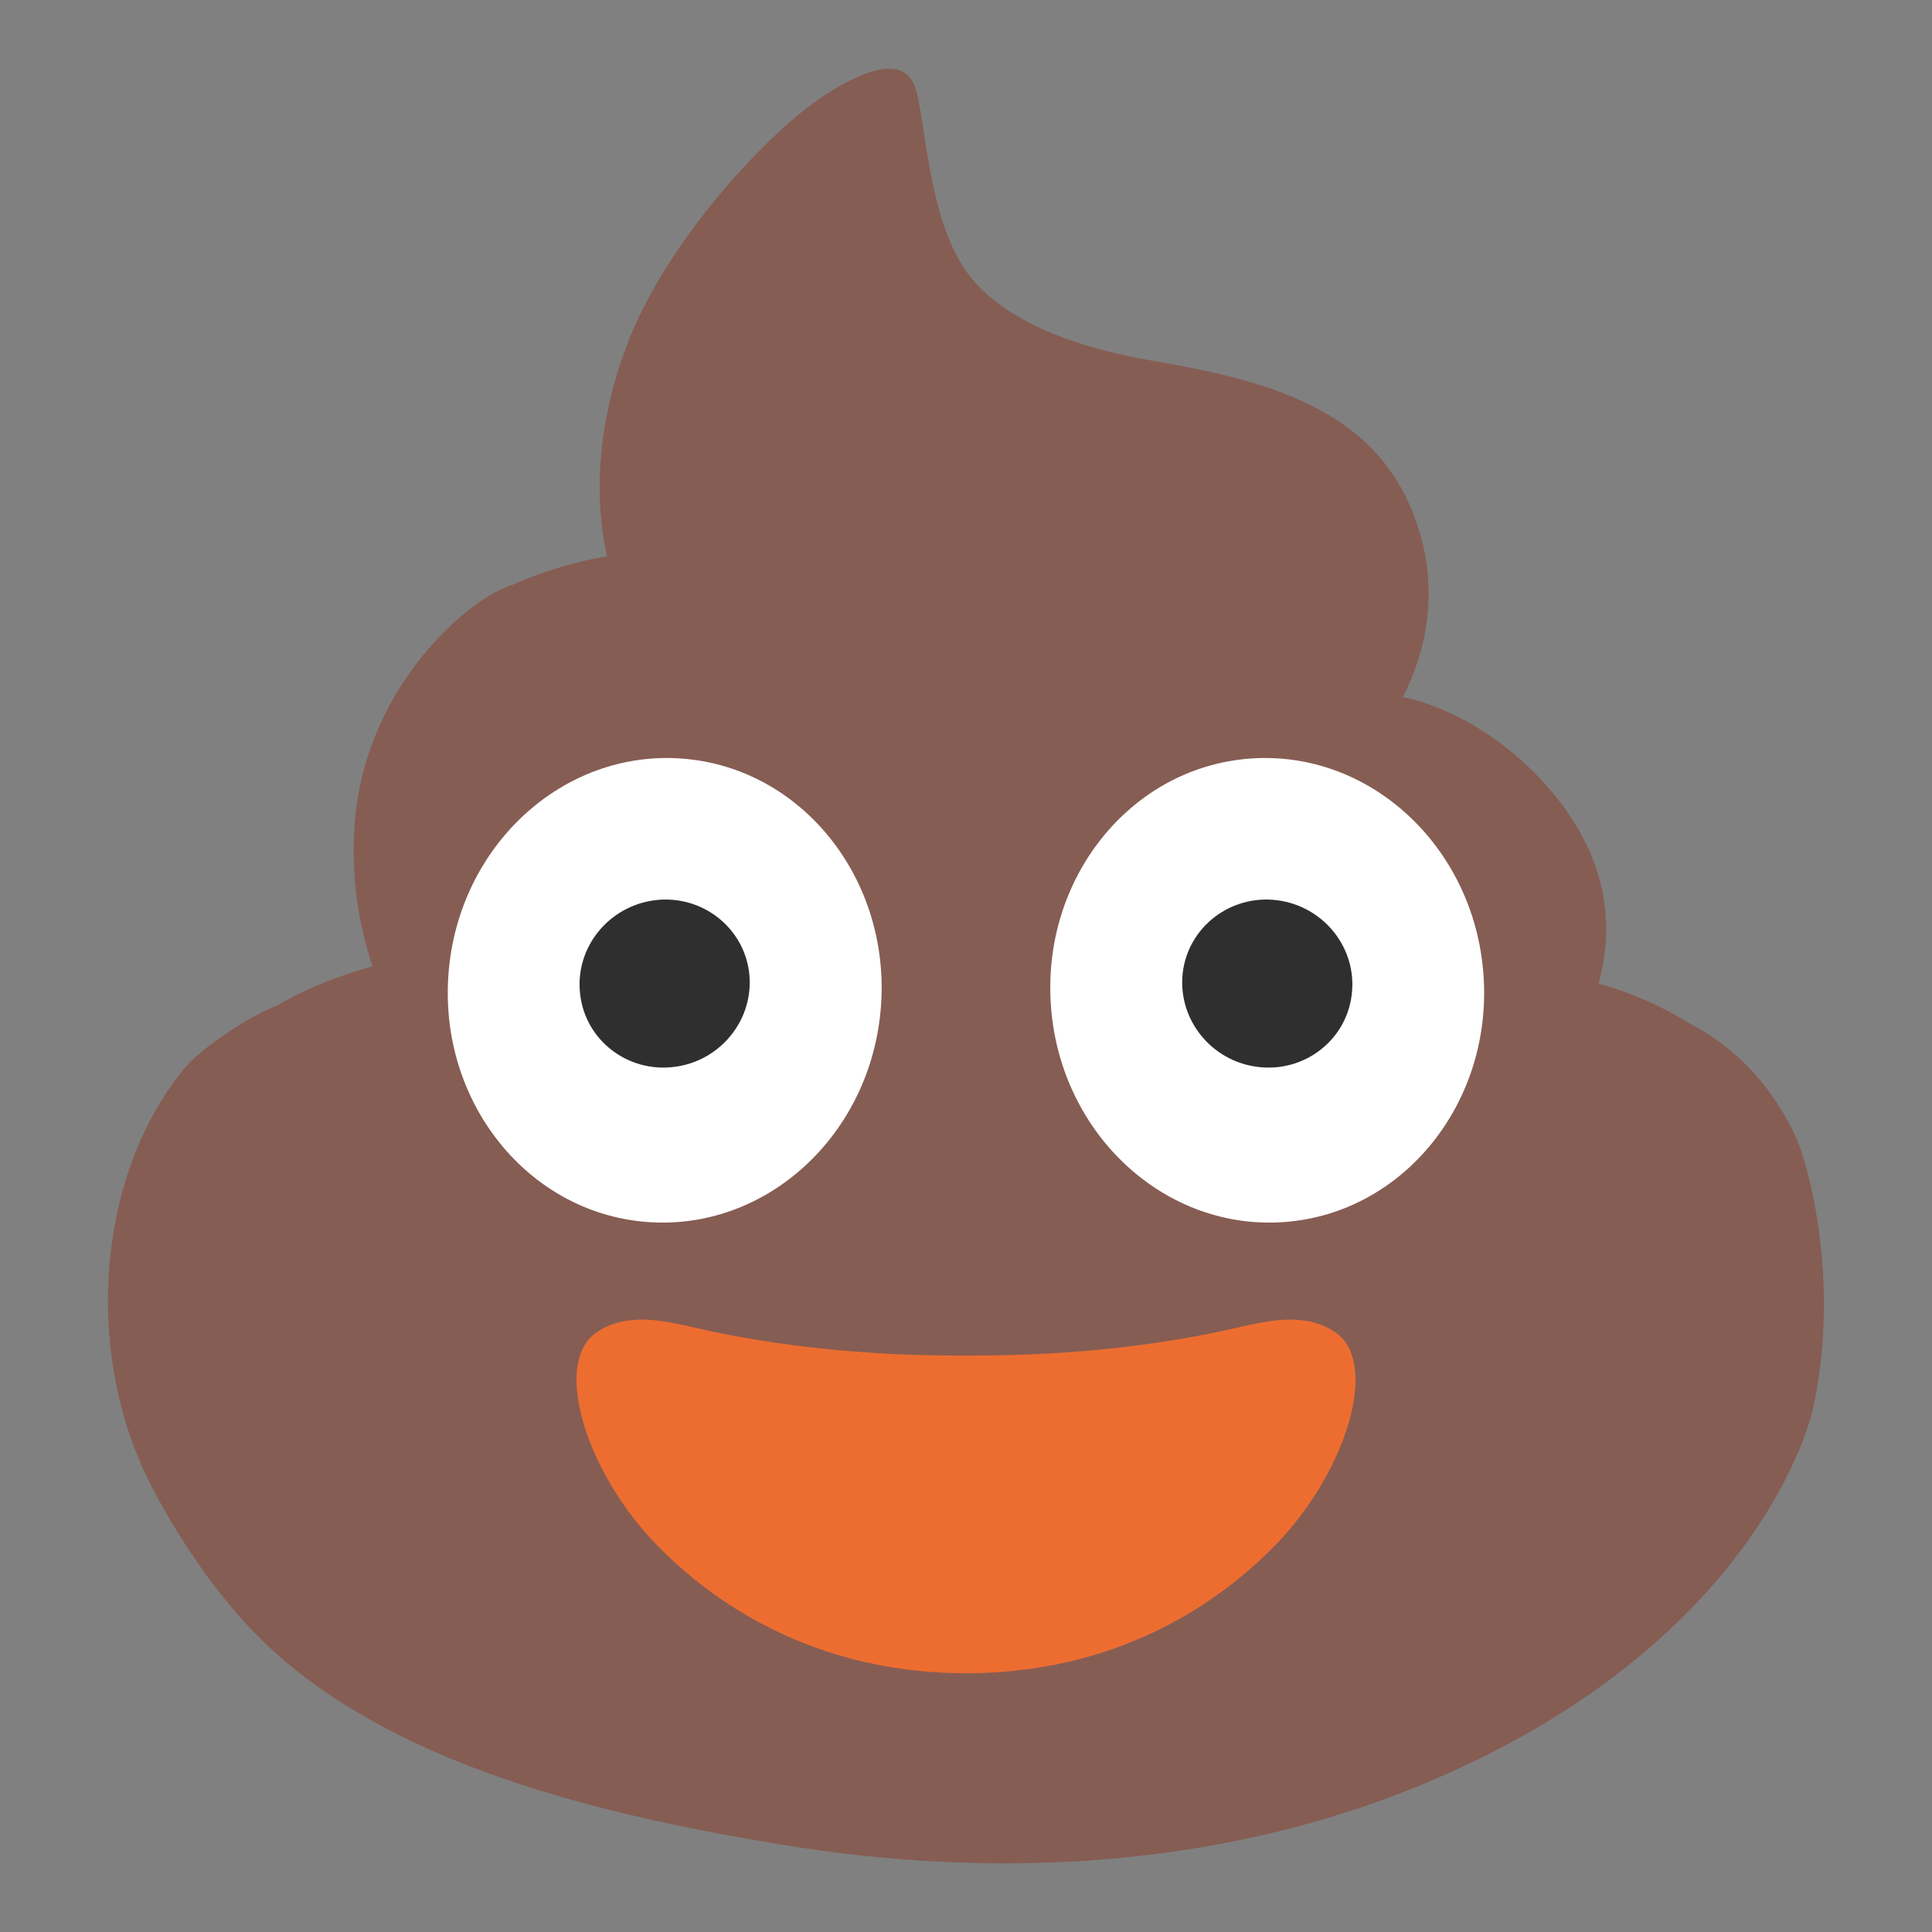 <?xml version="1.0" encoding="UTF-8" standalone="no"?>
<svg
   width="128"
   height="128"
   style="enable-background:new 0 0 128 128;"
   version="1.1"
   id="svg5"
   sodipodi:docname="emoji_u1f4a9.svg"
   inkscape:version="1.3 (0e150ed6c4, 2023-07-21)"
   xmlns:inkscape="http://www.inkscape.org/namespaces/inkscape"
   xmlns:sodipodi="http://sodipodi.sourceforge.net/DTD/sodipodi-0.dtd"
   xmlns="http://www.w3.org/2000/svg"
   xmlns:svg="http://www.w3.org/2000/svg">
  <rect width="100%" height="100%" fill="#808080" stroke="none"/>
  <defs
     id="defs5" />
  <sodipodi:namedview
     id="namedview5"
     pagecolor="#ffffff"
     bordercolor="#000000"
     borderopacity="0.25"
     inkscape:showpageshadow="2"
     inkscape:pageopacity="0.0"
     inkscape:pagecheckerboard="0"
     inkscape:deskcolor="#d1d1d1"
     inkscape:zoom="4.0546875"
     inkscape:cx="64.246628"
     inkscape:cy="69.425819"
     inkscape:window-width="1366"
     inkscape:window-height="697"
     inkscape:window-x="-8"
     inkscape:window-y="-8"
     inkscape:window-maximized="1"
     inkscape:current-layer="svg5" />
  <g
     id="g11">
    <g
       id="图层_2">
      <g
         id="g5">
        <path
           d="M118.89,75.13c-1.31-2.72-3.46-5.53-6.97-7.33c-2.37-1.48-4.57-2.24-6.01-2.63 c1.53-5.6-0.64-10.06-3.69-13.39c-4.53-4.88-9.27-5.59-9.27-5.59l-0.01,0c1.56-3.03,2.15-6.54,1.36-9.99 c-1-4.26-3.29-6.94-6.31-8.73c-3.09-1.83-6.91-2.73-10.83-3.43c-1.88-0.34-9.81-1.45-13.1-6c-2.65-3.69-2.73-10.33-3.45-12.32 c-0.77-2.05-3.38-1.15-6.23,0.76c-3.33,2.22-10.23,9.35-12.89,16.49c-2.03,5.47-2.08,10.21-1.28,13.89 c-3.29,0.55-5.76,1.66-6.23,1.88c-0.16,0.05-0.32,0.1-0.49,0.17c-3.01,1.24-9.43,7.02-10.01,15.85c-0.2,3.14,0.21,6.31,1.2,9.26 c-3.94,1.1-6.22,2.54-6.26,2.57c-2,0.75-5.18,2.95-6.15,4.13c-1.97,2.38-3.34,5.21-4.15,8.18C6.35,85.36,7,92.71,10.14,98.67 c1.74,3.31,4.12,6.83,6.74,9.52c8.55,8.79,23.31,12.11,34.96,14.03c14.19,2.34,29.05,1.52,42.33-3.97 c19.92-8.22,25.22-21.44,26-25.17C121.92,84.77,119.8,77,118.89,75.13z"
           style="fill:#865D53;"
           id="path1" />
        <g
           id="g4">
          <g
             id="g2" />
          <g
             id="g3">
            <ellipse
               cx="-48.845"
               cy="62.133"
               rx="14.369"
               ry="15.398"
               style="fill:#ffffff;stroke-width:1"
               transform="matrix(-0.997,-0.075,-0.075,0.997,0,0)"
               id="ellipse2" />
            <path
               d="m 49.635,64.453 c 0.352,3.05 -1.863,5.84 -4.95,6.23 -3.096,0.399 -5.896,-1.761 -6.248,-4.802 -0.371,-3.05 1.845,-5.84 4.941,-6.239 3.087,-0.389 5.896,1.771 6.257,4.811"
               style="fill:#2f2f2f;stroke-width:1"
               id="path3" />
          </g>
        </g>
        <path
           d="m 88.459,88.261 c -2.325,-1.571 -5.258,-0.534 -7.846,0 -7.228,1.487 -13.565,1.55 -16.613,1.55 -3.048,0 -9.386,-0.063 -16.613,-1.55 -2.587,-0.534 -5.52,-1.571 -7.846,0 -2.954,1.99 -0.775,9.155 3.876,13.995 2.807,2.923 9.501,8.6 20.594,8.6 11.082,0 17.776,-5.677 20.594,-8.6 4.63,-4.839 6.809,-11.994 3.855,-13.995 z"
           style="fill:#ed6d31;stroke-width:1"
           id="path4" />
      </g>
    </g>
    <g
       id="g10"
       transform="matrix(-1,0,0,1,127.994,0)">
      <g
         id="g9">
        <g
           id="g8">
          <g
             id="g6" />
          <g
             id="g7">
            <ellipse
               cx="-48.845"
               cy="62.133"
               rx="14.369"
               ry="15.398"
               style="fill:#ffffff;stroke-width:1"
               transform="matrix(-0.997,-0.075,-0.075,0.997,0,0)"
               id="ellipse6" />
            <path
               d="m 49.635,64.453 c 0.352,3.05 -1.863,5.84 -4.95,6.23 -3.096,0.399 -5.896,-1.761 -6.248,-4.802 -0.371,-3.05 1.845,-5.84 4.941,-6.239 3.087,-0.389 5.896,1.771 6.257,4.811"
               style="fill:#2f2f2f;stroke-width:1"
               id="path6" />
          </g>
        </g>
      </g>
    </g>
  </g>
</svg>
